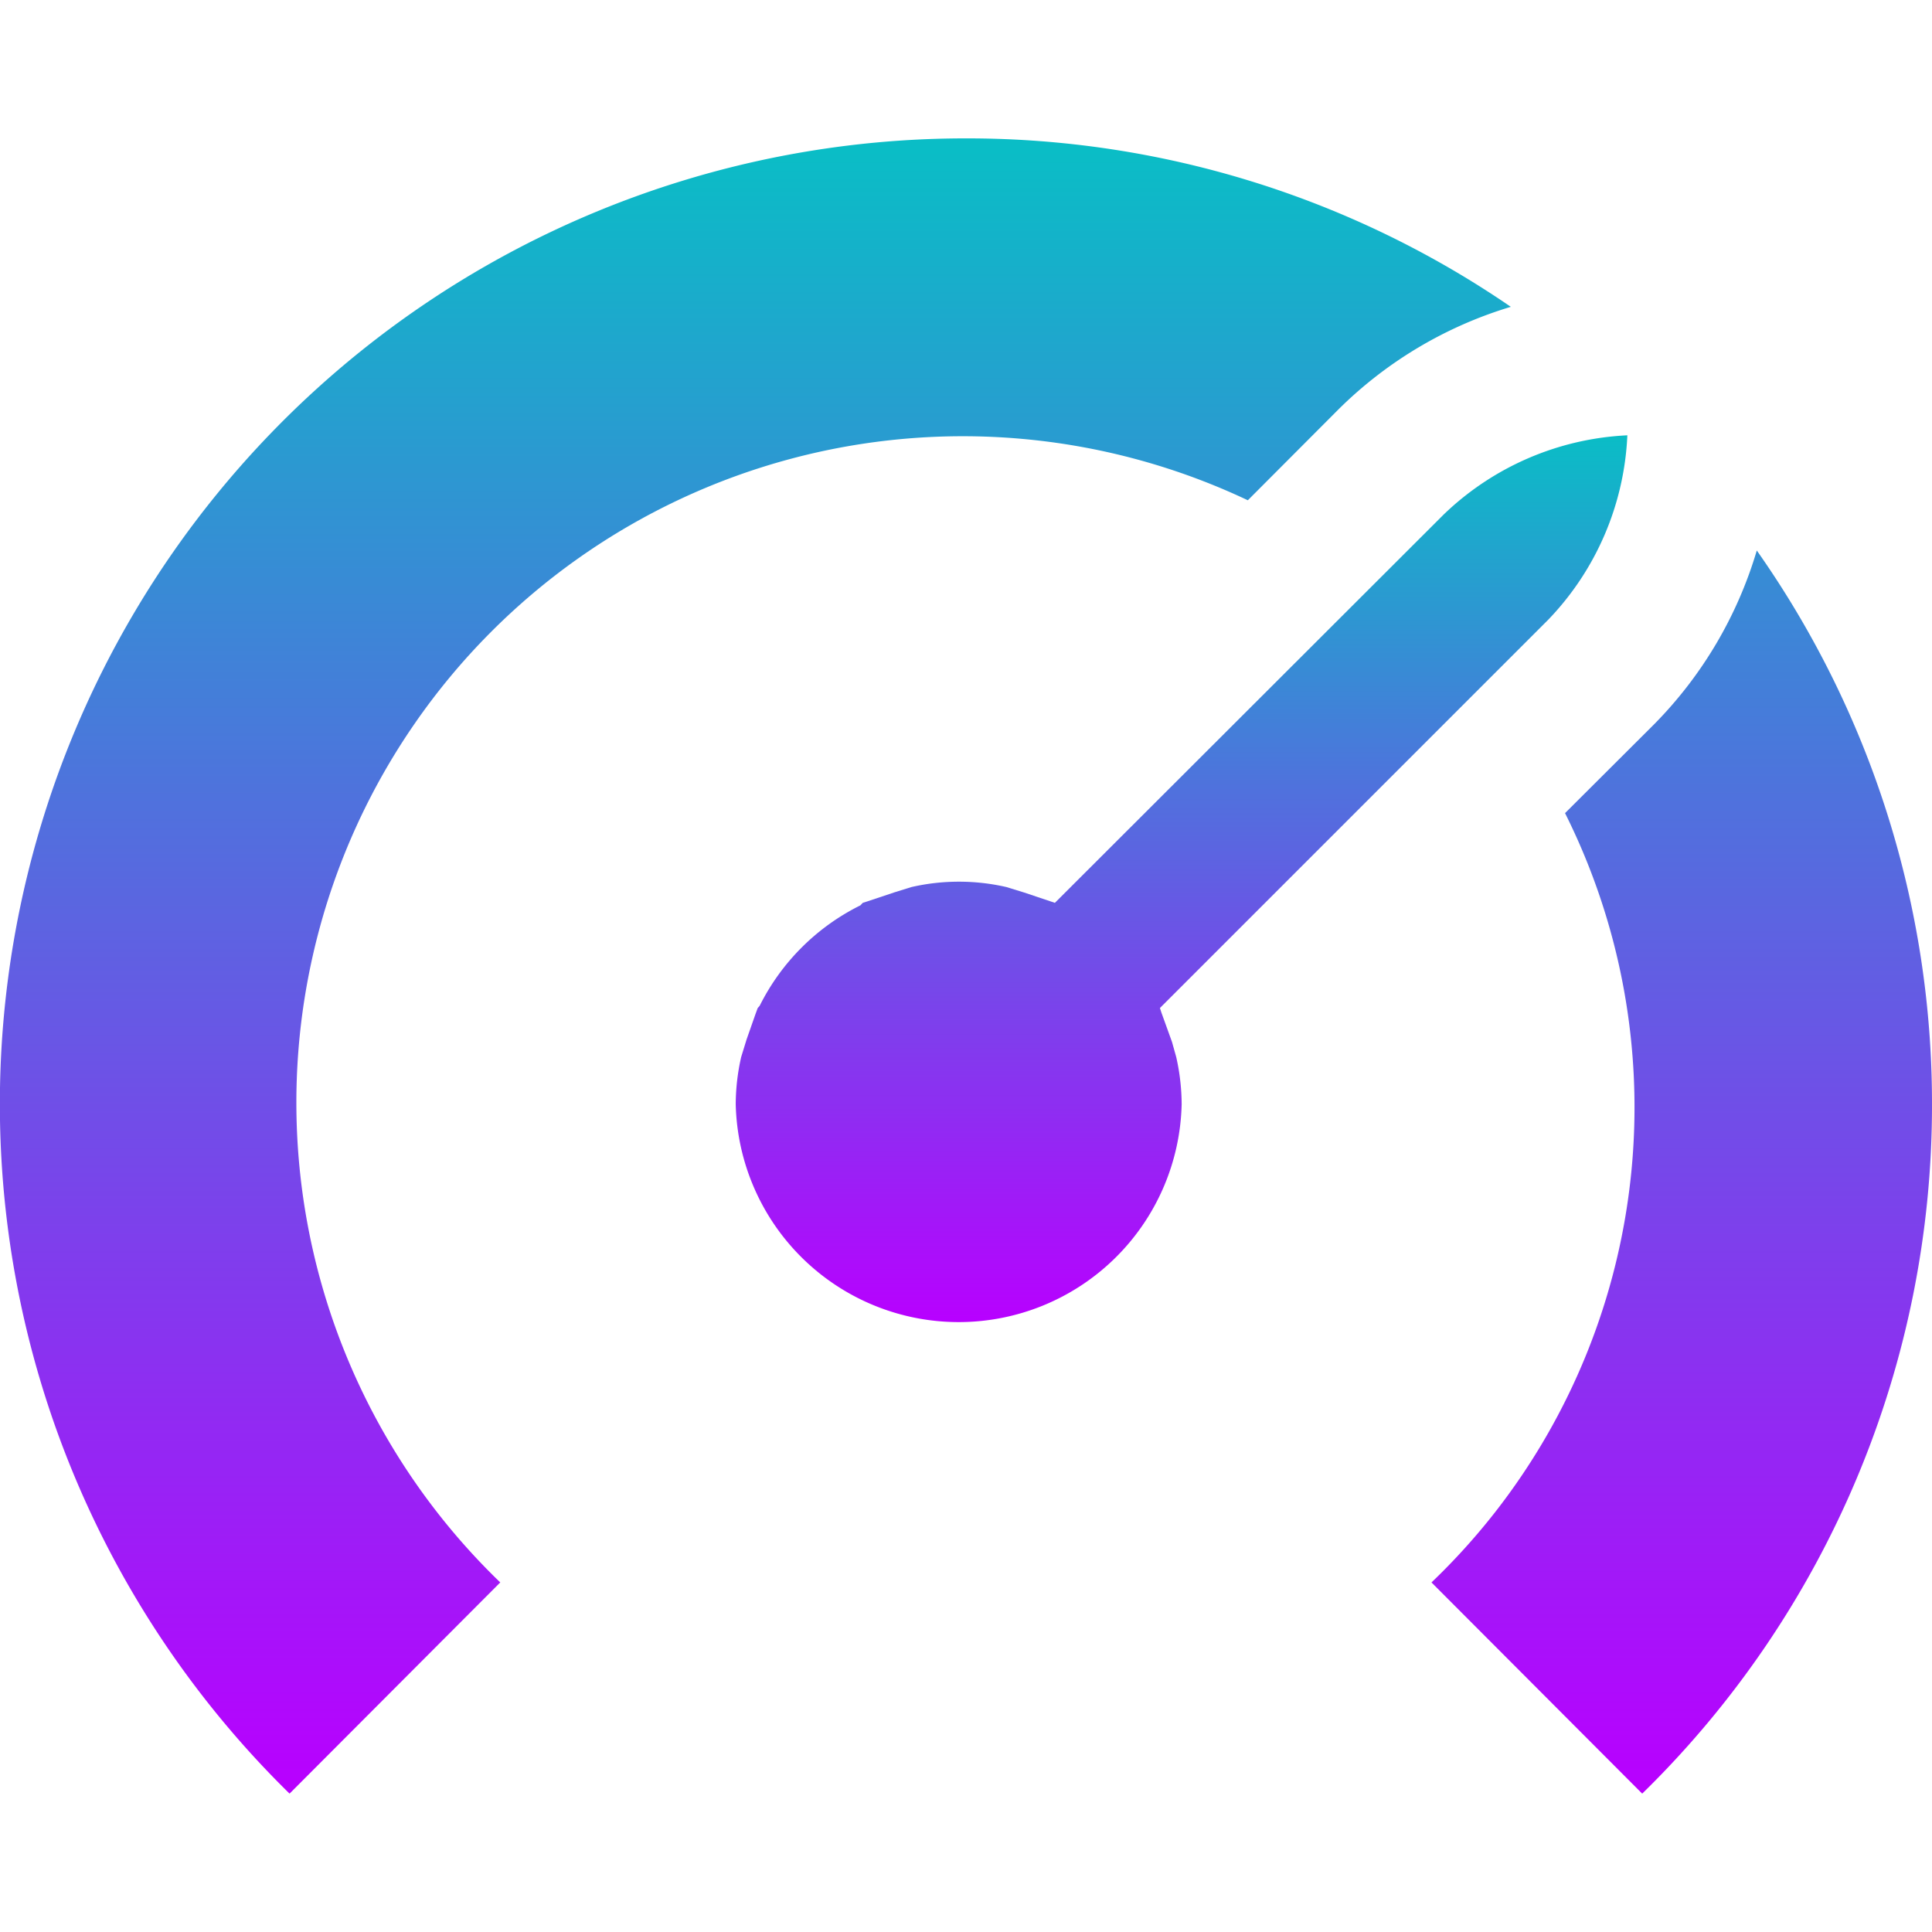 <?xml version="1.0" encoding="UTF-8" standalone="no"?>
<!-- Created with Inkscape (http://www.inkscape.org/) -->

<svg
   width="16"
   height="16"
   id="svg11300"
   version="1.0"
   style="display:inline;enable-background:new"
   viewBox="0 0 16 16"
   xml:space="preserve"
   xmlns="http://www.w3.org/2000/svg"
   xmlns:svg="http://www.w3.org/2000/svg"
   xmlns:rdf="http://www.w3.org/1999/02/22-rdf-syntax-ns#"
   xmlns:cc="http://creativecommons.org/ns#"
   xmlns:dc="http://purl.org/dc/elements/1.1/">
  <defs>
    <style id="current-color-scheme" type="text/css">
      .ColorScheme-Text { color: #0abdc6; } .ColorScheme-Highlight { color:#5294e2; }
    </style>
    <linearGradient id="arrongin" x1="0%" x2="0%" y1="0%" y2="100%">
      <stop offset="0%" style="stop-color:#dd9b44; stop-opacity:1"/>
      <stop offset="100%" style="stop-color:#ad6c16; stop-opacity:1"/>
    </linearGradient>
    <linearGradient id="aurora" x1="0%" x2="0%" y1="0%" y2="100%">
      <stop offset="0%" style="stop-color:#09D4DF; stop-opacity:1"/>
      <stop offset="100%" style="stop-color:#9269F4; stop-opacity:1"/>
    </linearGradient>
    <linearGradient id="cyberneon" x1="0%" x2="0%" y1="0%" y2="100%">
      <stop offset="0" style="stop-color:#0abdc6; stop-opacity:1"/>
      <stop offset="1" style="stop-color:#ea00d9; stop-opacity:1"/>
    </linearGradient>
    <linearGradient id="fitdance" x1="0%" x2="0%" y1="0%" y2="100%">
      <stop offset="0%" style="stop-color:#1AD6AB; stop-opacity:1"/>
      <stop offset="100%" style="stop-color:#329DB6; stop-opacity:1"/>
    </linearGradient>
    <linearGradient id="oomox" x1="0%" x2="0%" y1="0%" y2="100%">
      <stop offset="0%" style="stop-color:#0abdc6; stop-opacity:1"/>
      <stop offset="100%" style="stop-color:#b800ff; stop-opacity:1"/>
    </linearGradient>
    <linearGradient id="rainblue" x1="0%" x2="0%" y1="0%" y2="100%">
      <stop offset="0%" style="stop-color:#00F260; stop-opacity:1"/>
      <stop offset="100%" style="stop-color:#0575E6; stop-opacity:1"/>
    </linearGradient>
    <linearGradient id="sunrise" x1="0%" x2="0%" y1="0%" y2="100%">
      <stop offset="0%" style="stop-color: #FF8501; stop-opacity:1"/>
      <stop offset="100%" style="stop-color: #FFCB01; stop-opacity:1"/>
    </linearGradient>
    <linearGradient id="telinkrin" x1="0%" x2="0%" y1="0%" y2="100%">
      <stop offset="0%" style="stop-color: #b2ced6; stop-opacity:1"/>
      <stop offset="100%" style="stop-color: #6da5b7; stop-opacity:1"/>
    </linearGradient>
    <linearGradient id="60spsycho" x1="0%" x2="0%" y1="0%" y2="100%">
      <stop offset="0%" style="stop-color: #df5940; stop-opacity:1"/>
      <stop offset="25%" style="stop-color: #d8d15f; stop-opacity:1"/>
      <stop offset="50%" style="stop-color: #e9882a; stop-opacity:1"/>
      <stop offset="100%" style="stop-color: #279362; stop-opacity:1"/>
    </linearGradient>
    <linearGradient id="90ssummer" x1="0%" x2="0%" y1="0%" y2="100%">
      <stop offset="0%" style="stop-color: #f618c7; stop-opacity:1"/>
      <stop offset="20%" style="stop-color: #94ffab; stop-opacity:1"/>
      <stop offset="50%" style="stop-color: #fbfd54; stop-opacity:1"/>
      <stop offset="100%" style="stop-color: #0f83ae; stop-opacity:1"/>
    </linearGradient>
    </defs>
    <path
        id="path_clock"
        class="ColorScheme-Text"
        style="opacity:1;stroke-width:9.567;fill:url(#oomox)"
        d="M 7.998 1.146 A 7.997 7.997 0 0 0 2.398 14.854 L 4.143 13.105 A 5.519 5.519 0 0 1 10.334 4.143 L 11.086 3.389 A 3.427 3.427 0 0 1 12.512 2.541 A 7.96 7.96 0 0 0 7.998 1.146 z M 14.549 4.559 A 3.435 3.435 0 0 1 13.695 6.002 L 12.961 6.734 A 5.446 5.446 0 0 1 12.371 12.537 A 5.446 5.446 0 0 1 11.855 13.105 L 13.6 14.854 A 7.972 7.972 0 0 0 16 9.145 A 7.957 7.957 0 0 0 14.549 4.559 z M 6.881 10.639 A 1.847 1.847 0 0 0 7.326 10.867 A 1.847 1.847 0 0 1 6.881 10.639 z M 9 10.639 A 1.847 1.847 0 0 1 8.555 10.867 A 1.847 1.847 0 0 0 9 10.639 z " />
   <path
        d="M 13.479,3.605 A 2.351,2.351 0 0 0 11.957,4.26 L 8.736,7.477 8.695,7.463 8.48,7.391 8.334,7.346 a 1.761,1.761 0 0 0 -0.785,0 L 7.404,7.391 7.189,7.463 7.145,7.477 7.125,7.498 A 1.851,1.851 0 0 0 6.291,8.33 l -0.016,0.018 -0.018,0.049 -0.074,0.211 -0.045,0.146 a 1.79,1.79 0 0 0 -0.045,0.391 1.847,1.847 0 0 0 3.693,0 1.802,1.802 0 0 0 -0.045,-0.391 l -0.035,-0.125 -0.088,-0.244 -0.012,-0.037 3.217,-3.217 a 2.351,2.351 0 0 0 0.654,-1.525 z"
        style="opacity:1;stroke-width:9.567;fill:url(#oomox)"
        id="path_hand"
        class="ColorScheme-Text"/>
</svg>

